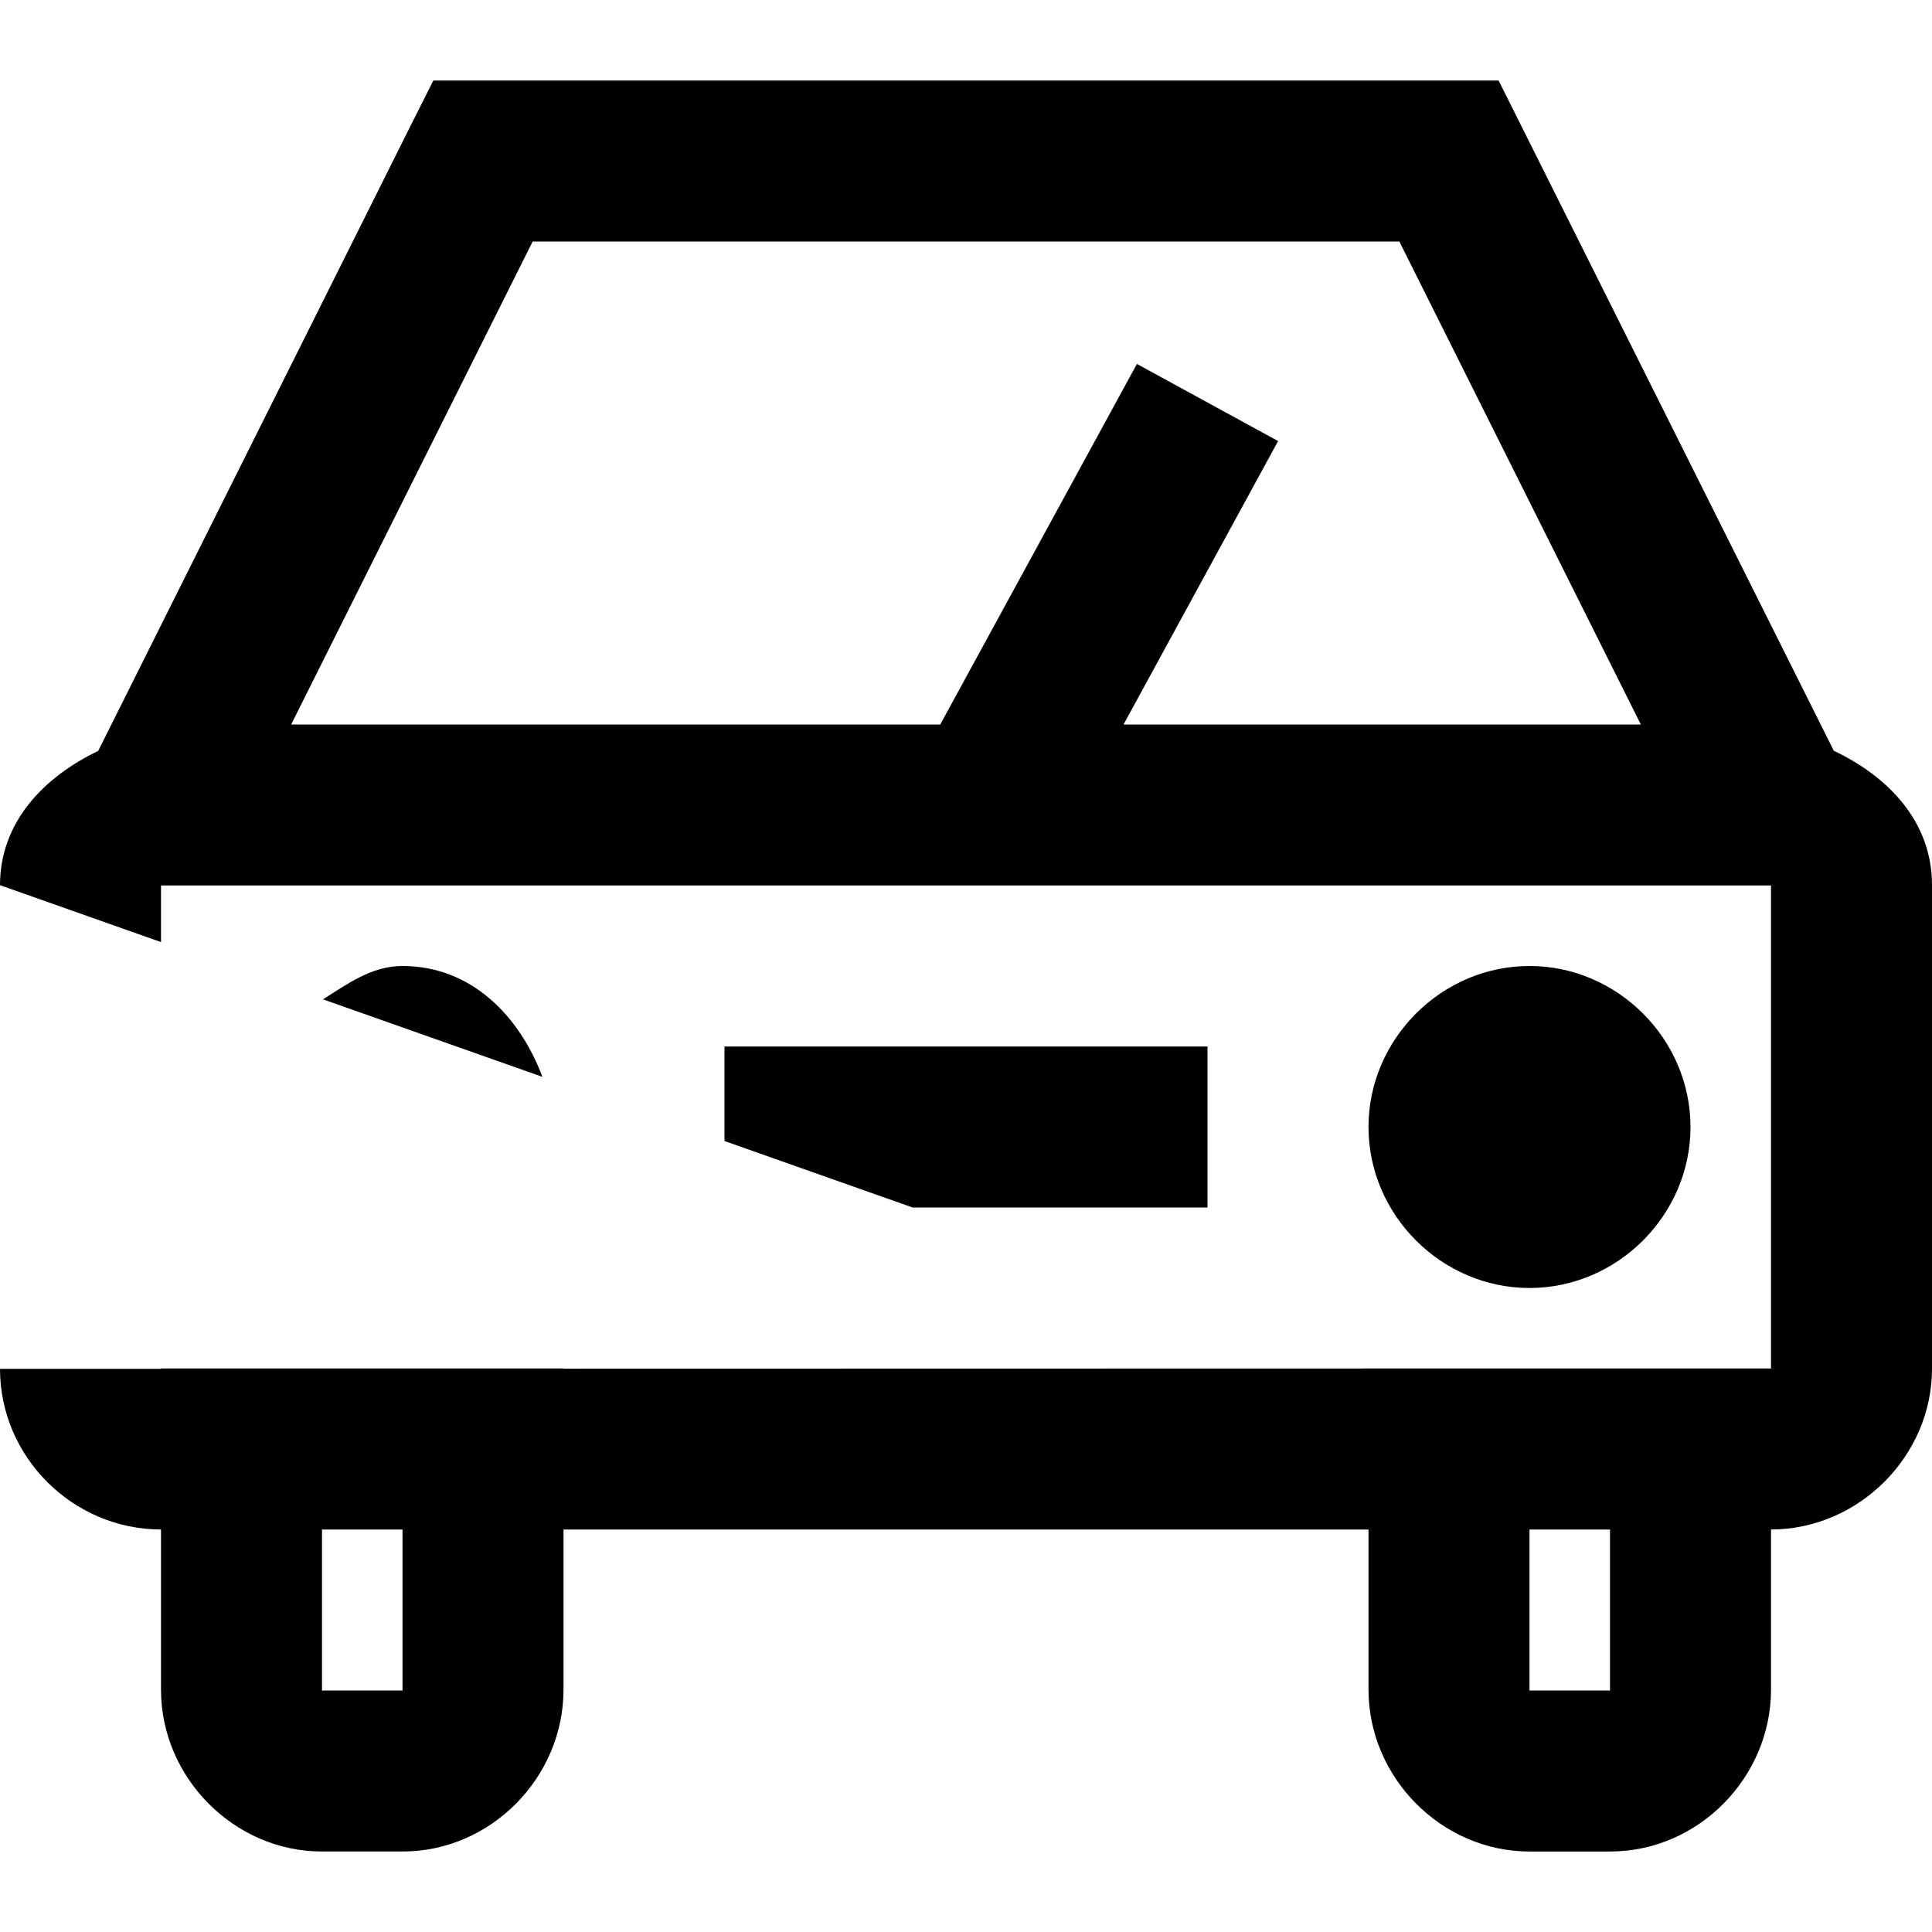 <svg xmlns="http://www.w3.org/2000/svg" width="24" height="24" viewBox="0 0 24 24"><path d="m5.383 1-.278.553L1.22 9.328C.543 9.653 0 10.214 0 10.996l2 .707V11h20v6h-5l-10 .002V17H2.002c-.008 0-.002-.002-.002.004H0C0 18.097.902 18.999 2 19v1.99C2 22.083 2.91 23 3.998 23h1.004C6.1 23 7 22.077 7 20.99V19h10v1.99c0 1.093.91 2.01 1.998 2.01h1.004C21.1 23 22 22.077 22 20.99V19c1.09-.001 2-.914 2-1.996v-6.008c0-.791-.543-1.348-1.22-1.67L18.616 1zm1.234 2h10.766l3 6h-6.426l1.92-3.521-1.754-.958L11.68 9H3.617zM5 12c-.383 0-.682.222-.988.414l2.726.963C6.453 12.617 5.851 12 5 12zm14 0c-1.093 0-2 .907-2 2s.907 2 2 2 2-.907 2-2-.907-2-2-2zM9 13v1.174l2 .707.338.119H15v-2zm-5 6h1v1.99c0 .028.017.01.002.01H3.998c-.016 0 .002.03.002-.01zm15 0h1v1.99c0 .028.017.01.002.01h-1.004c-.016 0 .002.03.002-.01z"/></svg>